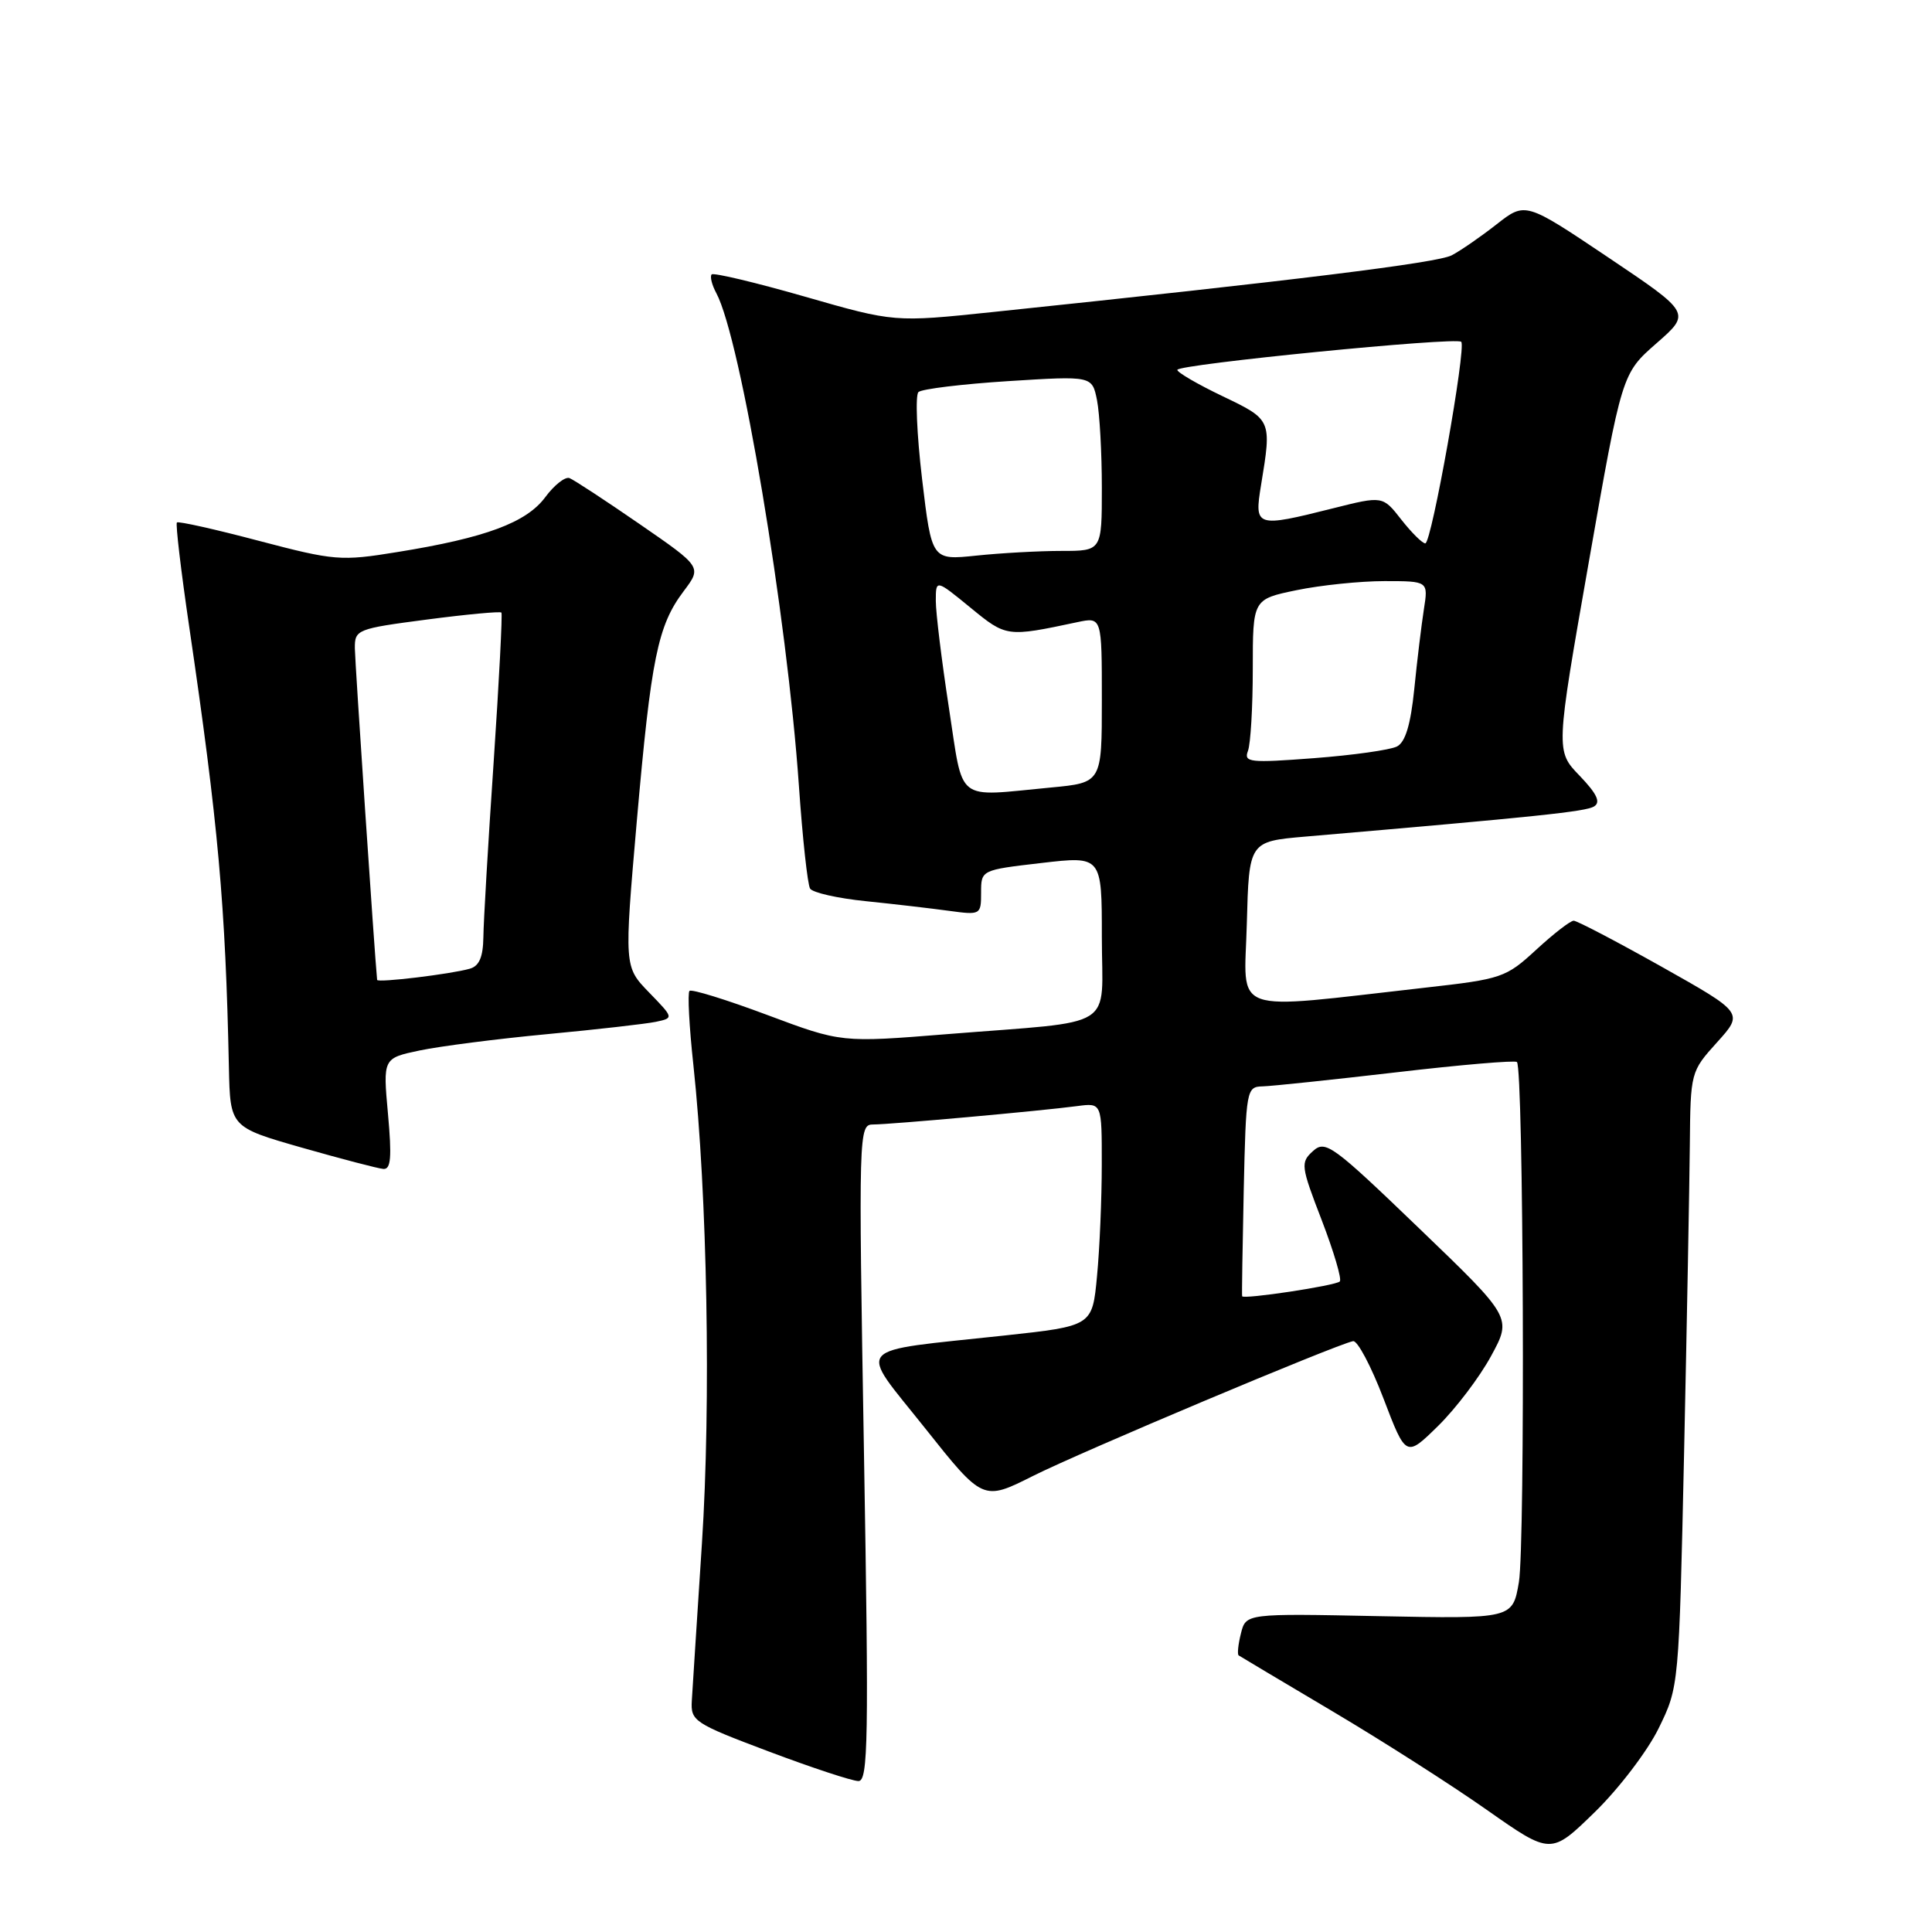<?xml version="1.0" encoding="UTF-8" standalone="no"?>
<!DOCTYPE svg PUBLIC "-//W3C//DTD SVG 1.1//EN" "http://www.w3.org/Graphics/SVG/1.1/DTD/svg11.dtd" >
<svg xmlns="http://www.w3.org/2000/svg" xmlns:xlink="http://www.w3.org/1999/xlink" version="1.1" viewBox="0 0 256 256">
 <g >
 <path fill="currentColor"
d=" M 219.78 229.01 C 222.47 223.51 222.47 223.51 223.15 192.51 C 223.52 175.45 223.86 157.11 223.91 151.75 C 224.00 142.06 224.02 141.99 227.52 138.11 C 231.04 134.21 231.04 134.21 220.18 128.10 C 214.21 124.75 208.96 122.00 208.52 122.00 C 208.08 122.00 205.85 123.73 203.56 125.84 C 199.55 129.54 198.99 129.73 188.94 130.86 C 162.52 133.83 164.89 134.67 165.21 122.40 C 165.50 111.50 165.50 111.50 173.00 110.85 C 203.74 108.21 210.12 107.54 211.22 106.86 C 212.13 106.30 211.61 105.19 209.31 102.79 C 206.13 99.50 206.13 99.50 210.52 74.50 C 214.91 49.50 214.91 49.50 219.49 45.49 C 224.07 41.48 224.07 41.48 213.10 34.11 C 202.12 26.74 202.12 26.74 198.31 29.72 C 196.21 31.37 193.54 33.21 192.36 33.83 C 190.46 34.83 171.61 37.16 131.50 41.35 C 118.50 42.71 118.50 42.71 106.63 39.30 C 100.11 37.43 94.56 36.11 94.30 36.36 C 94.05 36.62 94.32 37.74 94.92 38.85 C 98.15 44.88 104.29 81.50 105.86 104.13 C 106.34 111.08 107.01 117.21 107.34 117.74 C 107.67 118.28 110.99 119.03 114.72 119.41 C 118.45 119.79 123.41 120.37 125.75 120.69 C 129.93 121.26 130.00 121.22 130.00 118.28 C 130.00 115.28 130.00 115.28 138.00 114.35 C 146.00 113.42 146.00 113.42 146.00 124.17 C 146.00 136.68 148.38 135.19 125.49 137.03 C 111.48 138.16 111.48 138.16 101.67 134.49 C 96.27 132.47 91.63 131.03 91.36 131.30 C 91.09 131.58 91.32 136.01 91.88 141.15 C 93.72 158.29 94.22 185.94 93.01 204.50 C 92.37 214.40 91.76 223.78 91.67 225.34 C 91.51 228.05 91.94 228.34 101.89 232.09 C 107.60 234.24 112.94 236.00 113.75 236.00 C 115.04 236.00 115.13 230.51 114.48 192.50 C 113.75 149.75 113.78 149.00 115.70 149.00 C 117.96 149.00 137.95 147.20 142.75 146.56 C 146.00 146.13 146.00 146.13 145.99 154.31 C 145.99 158.82 145.71 165.47 145.36 169.10 C 144.74 175.70 144.74 175.70 133.12 176.96 C 112.61 179.18 113.63 177.99 122.55 189.21 C 130.25 198.90 130.25 198.90 136.88 195.57 C 143.07 192.45 176.99 178.17 179.29 177.71 C 179.86 177.59 181.68 181.01 183.32 185.31 C 186.30 193.12 186.30 193.12 190.55 188.95 C 192.89 186.65 196.05 182.49 197.57 179.69 C 200.35 174.59 200.35 174.59 188.04 162.76 C 176.57 151.72 175.62 151.03 173.98 152.52 C 172.31 154.03 172.36 154.49 175.14 161.69 C 176.74 165.86 177.82 169.51 177.53 169.80 C 176.98 170.36 164.75 172.20 164.59 171.76 C 164.54 171.62 164.64 165.31 164.80 157.75 C 165.10 144.37 165.17 144.00 167.30 143.95 C 168.51 143.92 176.47 143.08 185.00 142.09 C 193.53 141.09 200.72 140.48 201.00 140.72 C 201.88 141.50 202.11 204.61 201.26 209.65 C 200.43 214.50 200.43 214.50 182.76 214.15 C 165.09 213.79 165.09 213.79 164.43 216.44 C 164.06 217.90 163.93 219.21 164.13 219.35 C 164.33 219.49 169.90 222.80 176.50 226.72 C 183.10 230.63 192.32 236.52 197.00 239.81 C 205.50 245.78 205.50 245.78 211.29 240.14 C 214.48 237.04 218.30 232.03 219.78 229.01 Z  M 51.41 147.61 C 50.74 140.22 50.74 140.22 55.62 139.19 C 58.30 138.63 65.90 137.65 72.50 137.03 C 79.10 136.41 85.58 135.67 86.89 135.40 C 89.29 134.89 89.29 134.89 85.99 131.49 C 82.70 128.09 82.70 128.09 84.38 108.80 C 86.28 87.16 87.15 82.89 90.60 78.32 C 93.00 75.13 93.00 75.13 84.75 69.44 C 80.21 66.31 76.03 63.57 75.46 63.35 C 74.89 63.13 73.44 64.27 72.25 65.88 C 69.75 69.25 64.32 71.27 52.65 73.15 C 45.16 74.37 44.34 74.30 34.29 71.66 C 28.51 70.13 23.62 69.04 23.44 69.23 C 23.25 69.42 23.98 75.63 25.07 83.04 C 28.92 109.21 29.88 119.88 30.33 141.43 C 30.50 149.35 30.50 149.35 40.00 152.07 C 45.23 153.56 50.08 154.83 50.79 154.89 C 51.80 154.98 51.93 153.35 51.41 147.61 Z  M 125.73 93.75 C 124.78 87.56 124.00 81.21 124.00 79.63 C 124.00 76.76 124.00 76.76 128.57 80.50 C 133.35 84.42 133.38 84.43 142.75 82.44 C 146.00 81.75 146.00 81.75 146.00 92.73 C 146.00 103.71 146.00 103.71 139.25 104.35 C 126.42 105.56 127.71 106.57 125.73 93.75 Z  M 165.36 99.50 C 165.71 98.59 166.00 93.69 166.00 88.62 C 166.00 79.40 166.00 79.40 171.81 78.20 C 175.01 77.54 180.24 77.00 183.44 77.00 C 189.26 77.00 189.26 77.00 188.67 80.75 C 188.35 82.81 187.77 87.56 187.40 91.29 C 186.92 96.01 186.22 98.34 185.11 98.91 C 184.22 99.37 179.27 100.07 174.11 100.46 C 165.59 101.11 164.78 101.02 165.36 99.50 Z  M 122.18 63.47 C 121.48 57.54 121.26 52.36 121.70 51.95 C 122.14 51.54 127.50 50.89 133.61 50.50 C 144.71 49.80 144.71 49.80 145.36 53.03 C 145.71 54.80 146.00 60.02 146.00 64.62 C 146.00 73.00 146.00 73.00 140.65 73.00 C 137.70 73.00 132.63 73.28 129.38 73.62 C 123.46 74.24 123.46 74.24 122.18 63.47 Z  M 185.68 68.85 C 183.22 65.70 183.22 65.70 176.65 67.35 C 166.38 69.93 166.18 69.86 167.10 64.25 C 168.52 55.62 168.52 55.62 162.00 52.50 C 158.70 50.92 156.00 49.35 156.00 49.01 C 156.00 48.28 192.95 44.62 193.62 45.29 C 194.32 45.99 189.69 72.00 188.86 72.00 C 188.47 72.00 187.04 70.58 185.68 68.85 Z  M 49.97 129.84 C 49.64 126.54 47.04 87.77 47.02 85.92 C 47.00 83.42 47.27 83.31 56.59 82.09 C 61.86 81.40 66.29 80.99 66.44 81.17 C 66.59 81.35 66.13 90.28 65.41 101.00 C 64.68 111.72 64.07 122.16 64.05 124.18 C 64.01 126.81 63.50 128.01 62.25 128.36 C 59.72 129.08 50.01 130.25 49.97 129.84 Z "/>
</g>
</svg>